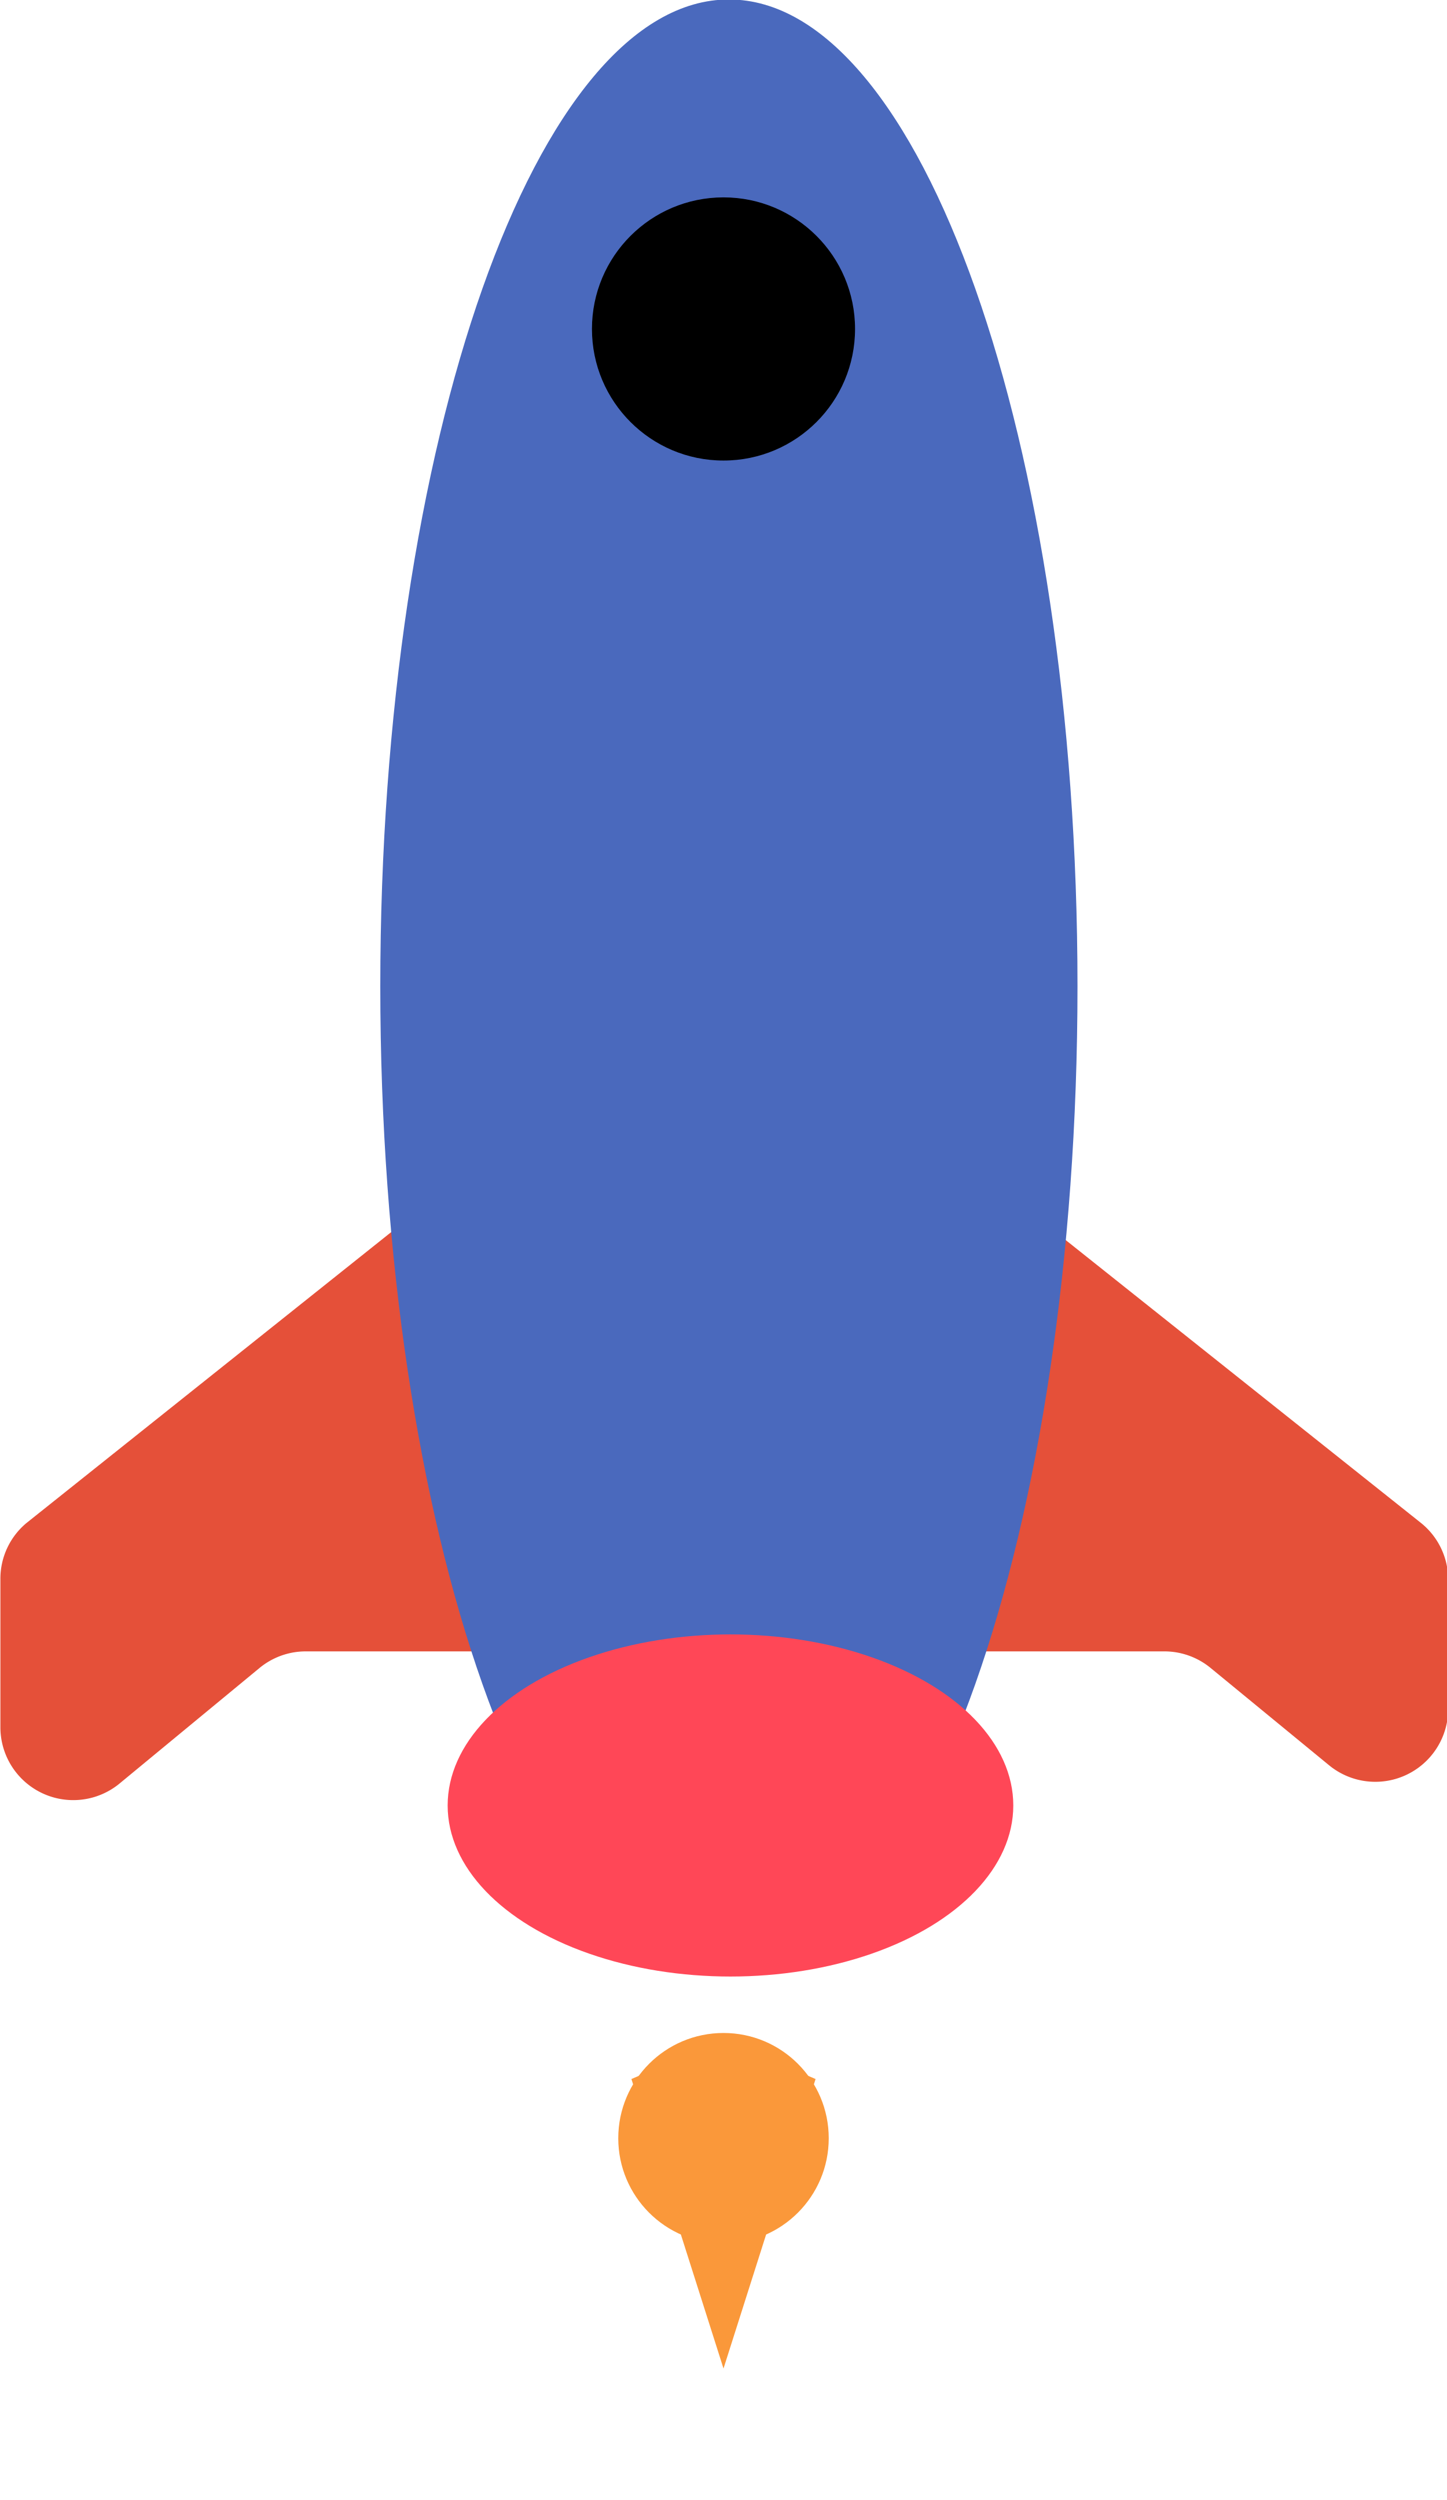 <svg xmlns="http://www.w3.org/2000/svg" viewBox="0 0 110 190">
  <style type="text/css">
    .flame { animation: scale-beat .5s ease-out infinite; }
    @keyframes scale-beat {
      30% { transform: scaleY(1.05); }
      50% { transform: scaleY(1); }
      70% { transform: scaleY(1.05); }
      100% { transform: scaleY(1); }
    }
  </style>

  <!-- fins -->
  <path fill="#E55039" d="M23.25,125.54H88.42A5.53,5.53,0,0,1,92,126.8l9,7.39a5.54,5.54,0,0,0,9.06-4.27v-9.84a5.52,5.52,0,0,0-2.08-4.31L79.26,92.91a5.55,5.55,0,0,0-3.45-1.21H34.13a5.56,5.56,0,0,0-3.46,1.21L2,115.77A5.51,5.51,0,0,0,0,120.08v11.28A5.54,5.54,0,0,0,9,135.63l10.7-8.83A5.52,5.52,0,0,1,23.25,125.54Z" transform="translate(0.03 -0.04)"/>
  <!-- body tube -->
  <path fill="#4A69BD" d="M55.38,0C70,0,81.88,33.62,81.88,75S70,150,55.38,150s-26.5-33.58-26.5-75S40.75,0,55.38,0" transform="translate(0.03 -0.04)"/>
  <!-- engine -->
  <ellipse fill="#FF4757" cx="55.53" cy="137.21" rx="21.5" ry="13"/>
  <!-- window -->
  <ellipse fill="black" cx="55" cy="25" rx="10" ry="10"/>

  <!-- flame -->
  <ellipse fill="#FA983A" cx="55" cy="162.5" rx="8" ry="8"/>
  <polygon fill="#FA983A" class="flame" points="55,155 48,158 55,180 62,158" />
</svg>

